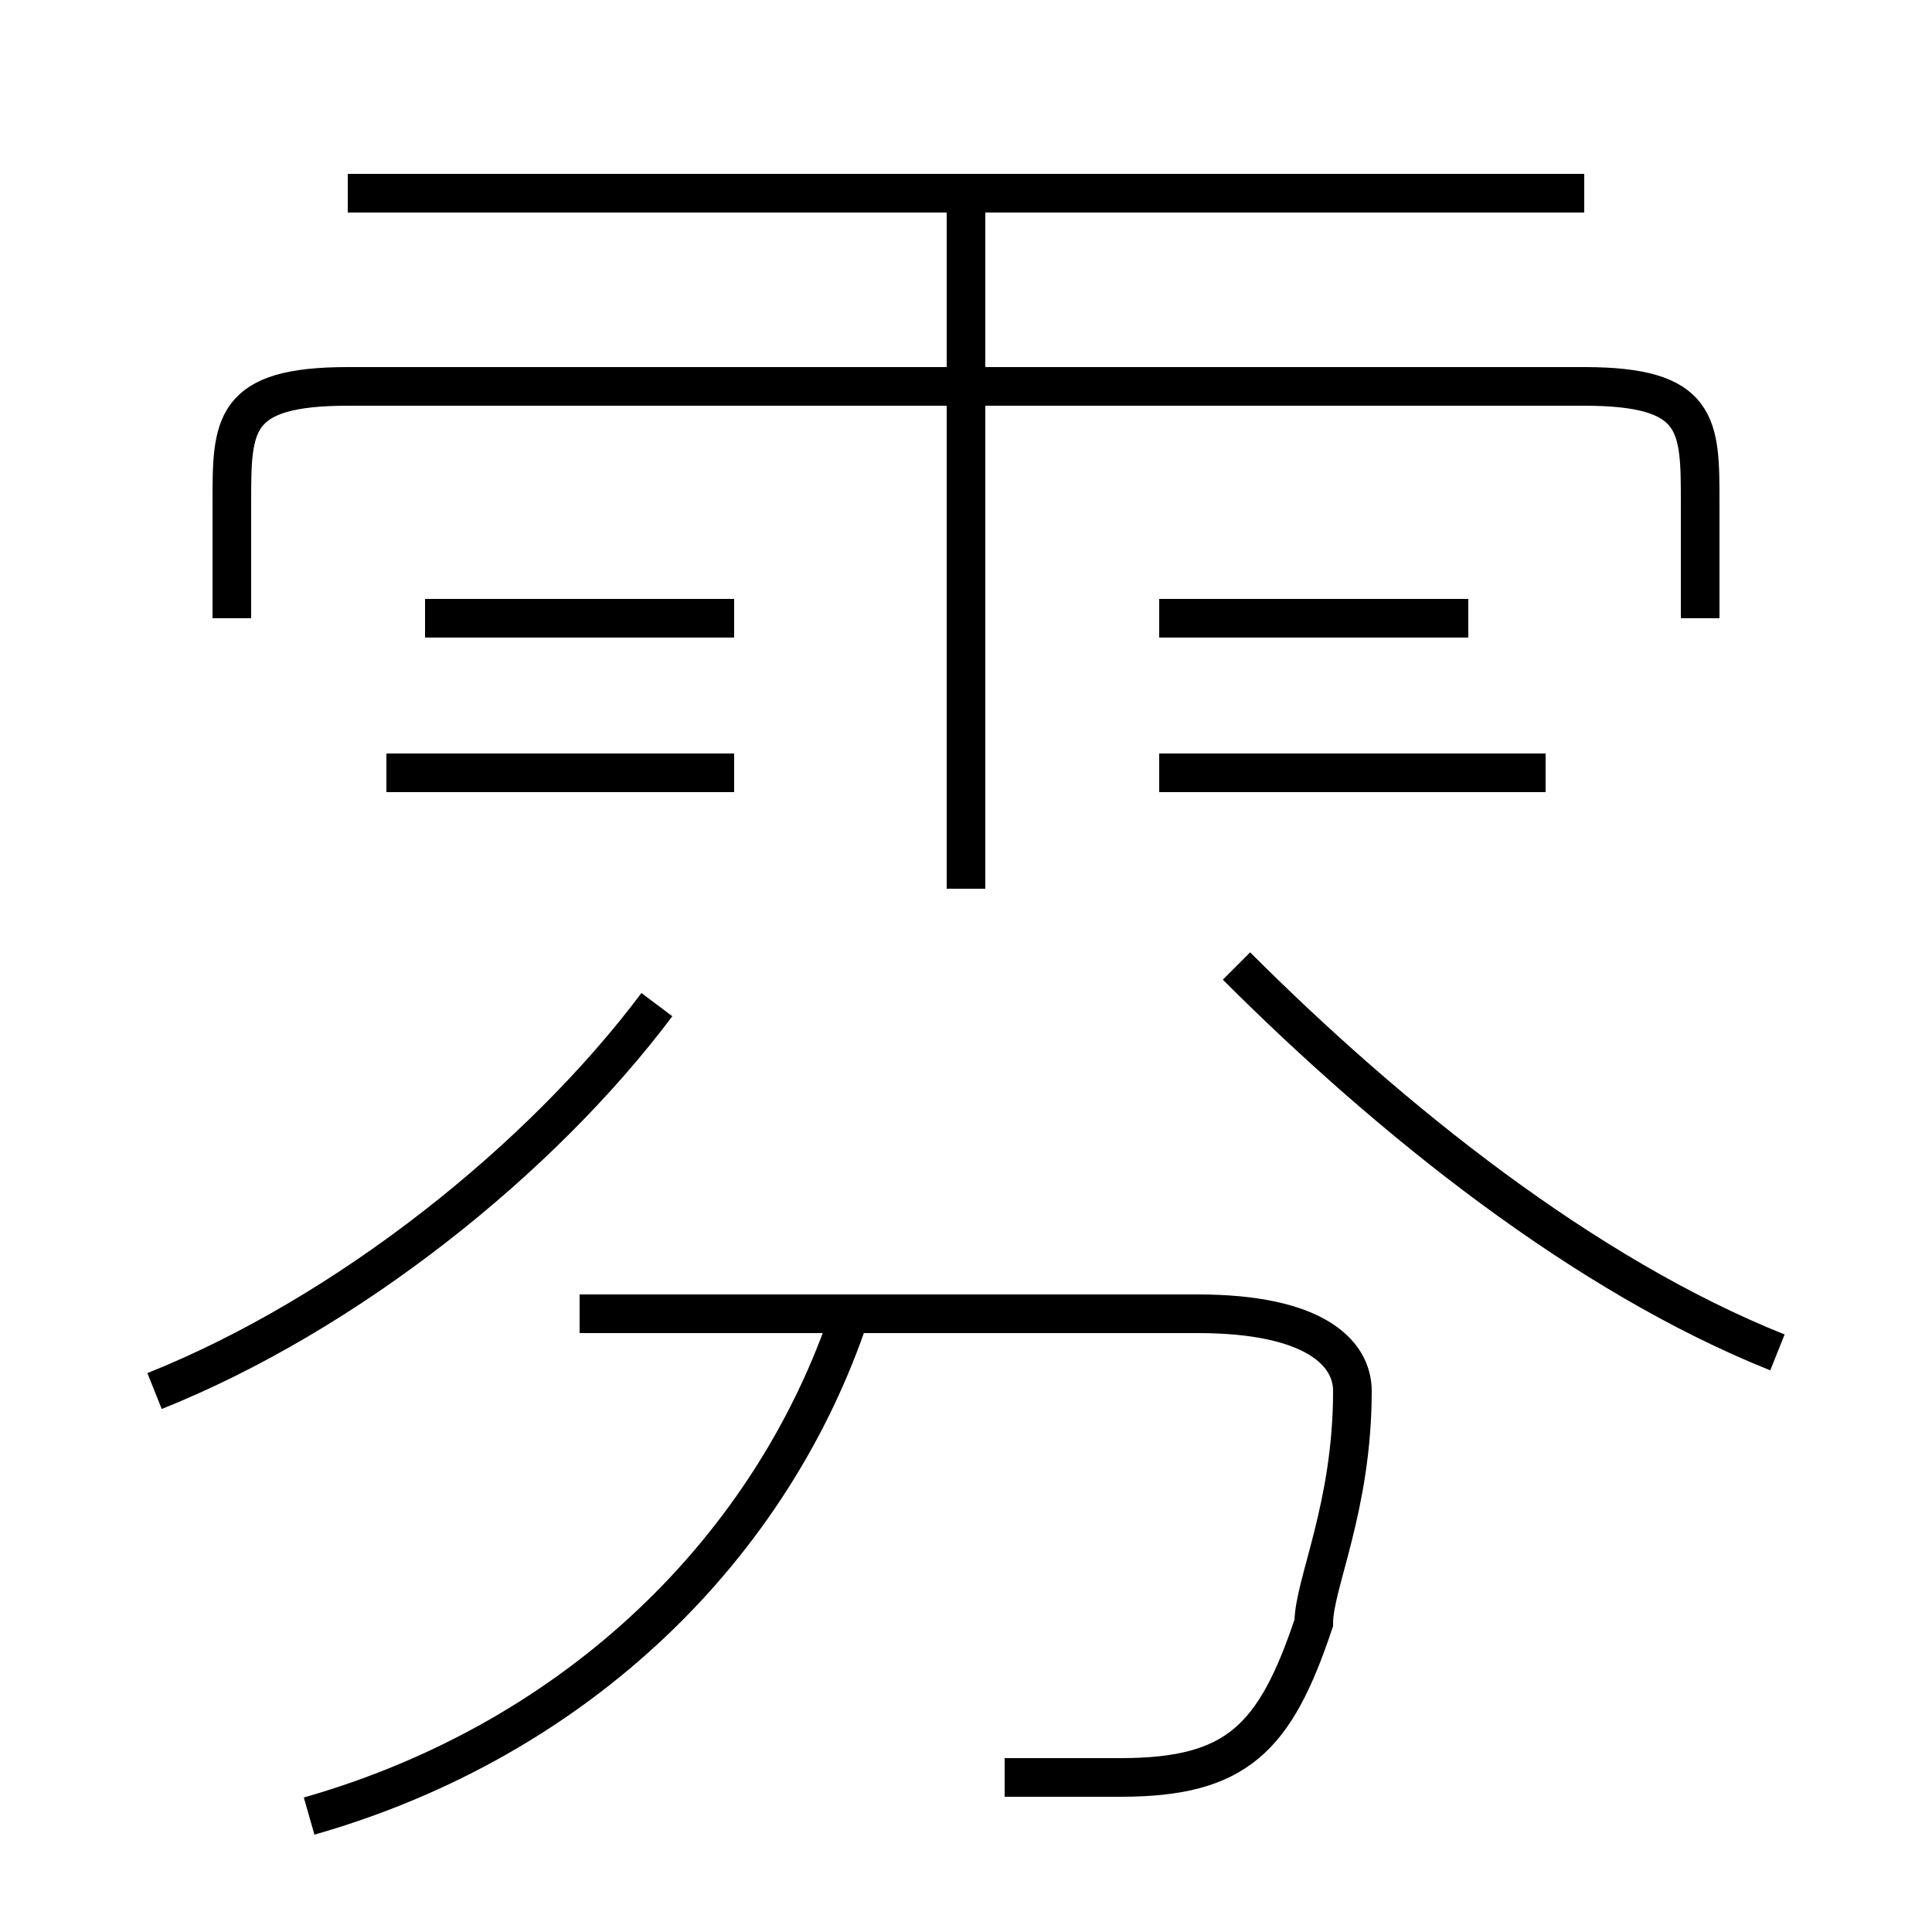 <?xml version='1.0' encoding='utf8'?>
<svg viewBox="0.0 -6.0 50.0 50.0" version="1.1" xmlns="http://www.w3.org/2000/svg">
<rect x="0.0" y="-6.0" width="50.0" height="50.0" fill="#808080" stroke="none"/>
<rect x="-1000" y="-1000" width="2000" height="2000" stroke="white" fill="white"/>
<g style="fill:white;stroke:#000000;  stroke-width:1">
<path d="M 44 -28 L 44 -31 C 44 -33 44 -34 41 -34 L 9 -34 C 6 -34 6 -33 6 -31 L 6 -28 M 8 3 C 15 1 20 -4 22 -10 M 4 -8 C 9 -10 14 -14 17 -18 M 26 2 C 27 2 28 2 29 2 C 32 2 33 1 34 -2 C 34 -3 35 -5 35 -8 C 35 -9 34 -10 31 -10 L 15 -10 M 19 -24 L 10 -24 M 19 -28 L 11 -28 M 46 -9 C 41 -11 36 -15 32 -19 M 25 -21 L 25 -39 M 40 -24 L 30 -24 M 38 -28 L 30 -28 M 41 -39 L 9 -39" transform="translate(0.0 38.0)" />
</g>
</svg>